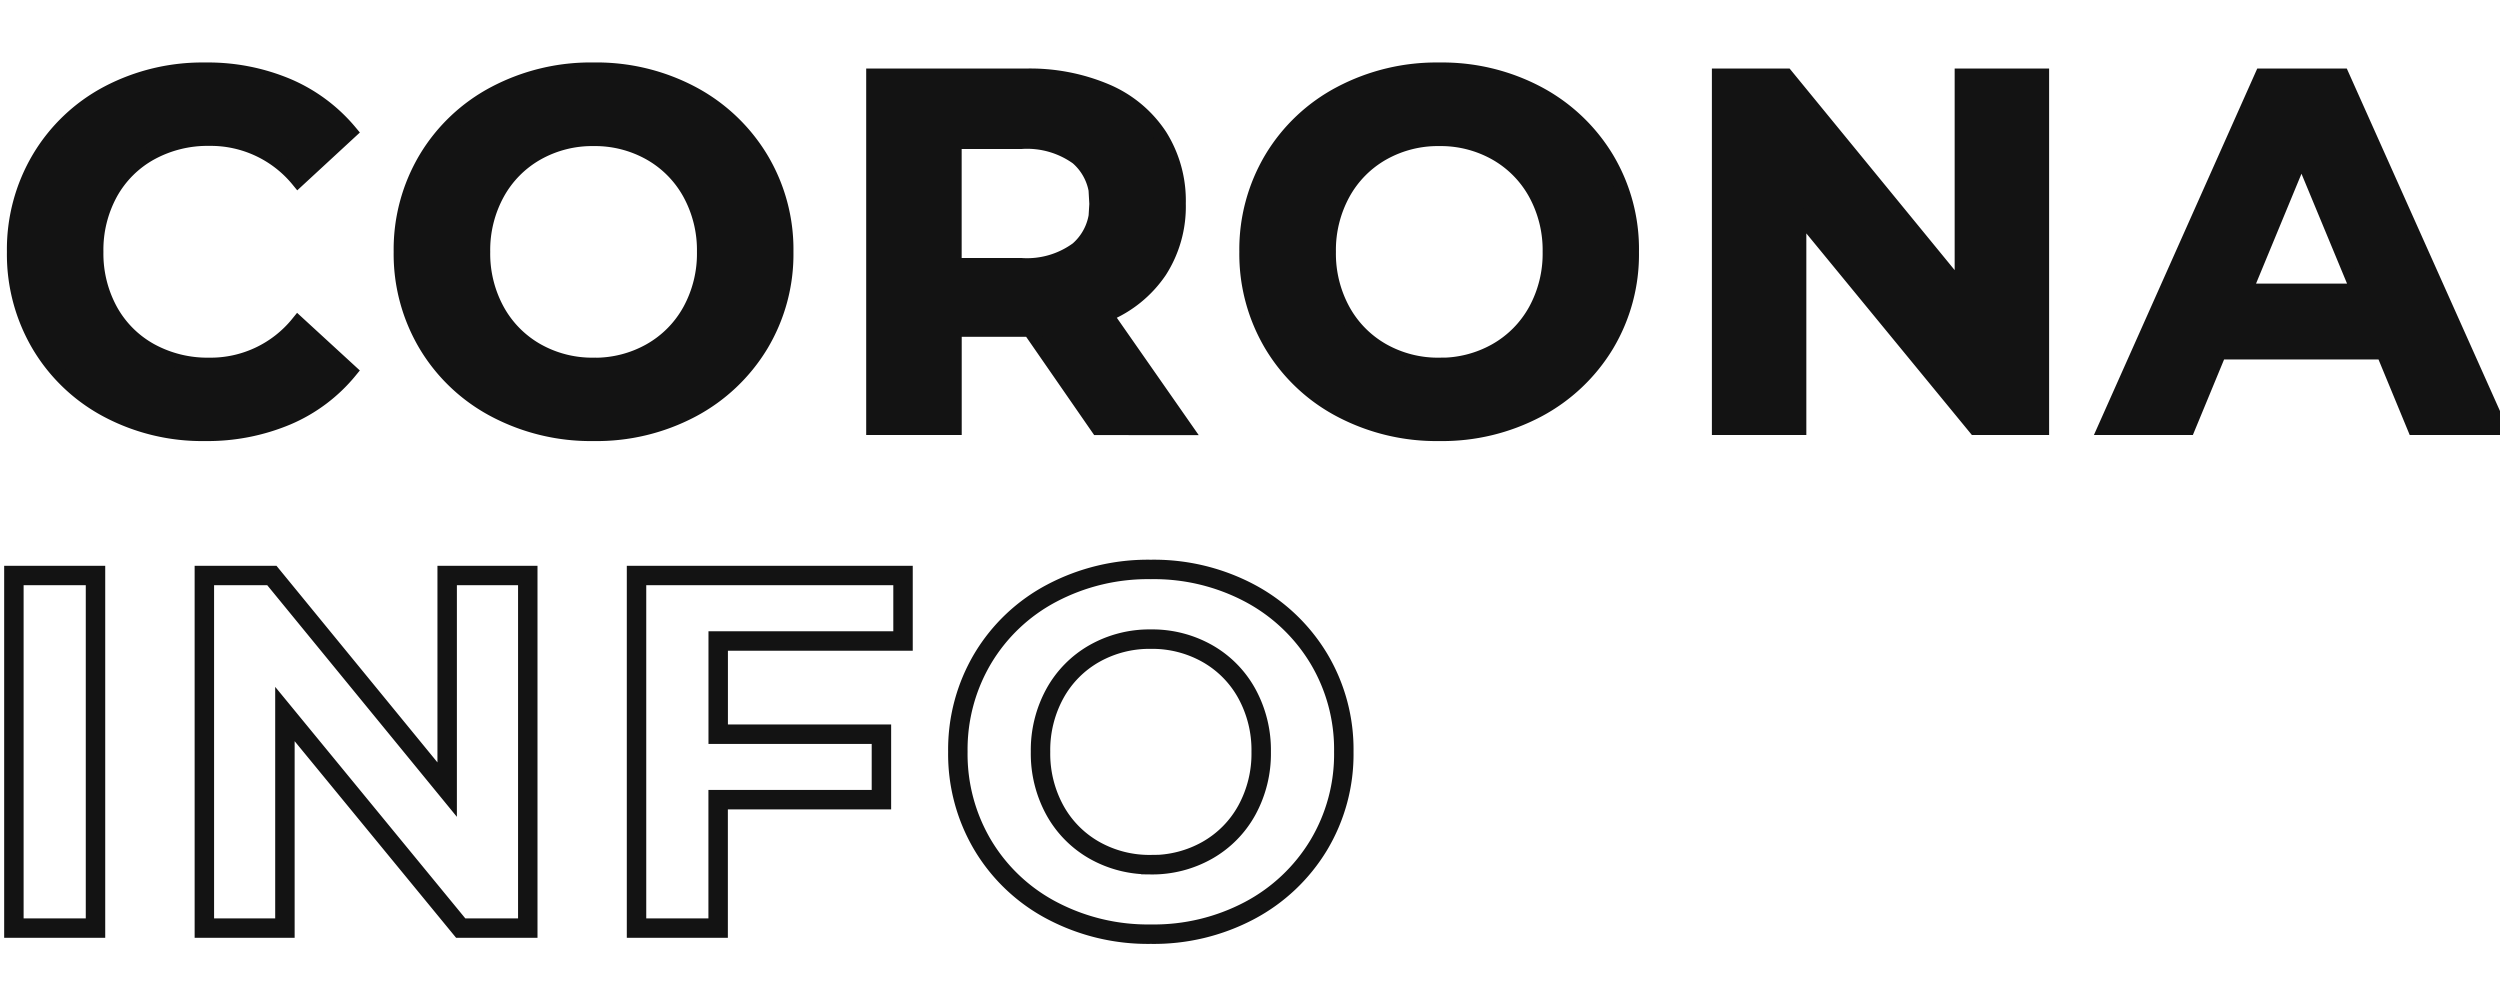 <svg xmlns="http://www.w3.org/2000/svg" xmlns:xlink="http://www.w3.org/1999/xlink" width="90" height="36" viewBox="0 0 90 36"><defs><clipPath id="b"><rect width="90" height="36"/></clipPath></defs><g id="a" clip-path="url(#b)"><rect width="90" height="36" fill="rgba(255,255,255,0)"/><path d="M7.418,3.16A7.291,7.291,0,0,1,3.91,2.317,6.292,6.292,0,0,1,1.444-.022,6.444,6.444,0,0,1,.546-3.4a6.444,6.444,0,0,1,.9-3.382A6.292,6.292,0,0,1,3.91-9.125a7.328,7.328,0,0,1,3.527-.843,7.4,7.4,0,0,1,2.983.58A5.974,5.974,0,0,1,12.658-7.72L10.773-5.979A4.055,4.055,0,0,0,7.581-7.466a4.238,4.238,0,0,0-2.1.517A3.674,3.674,0,0,0,4.036-5.507,4.238,4.238,0,0,0,3.52-3.4a4.238,4.238,0,0,0,.517,2.1A3.674,3.674,0,0,0,5.478.141a4.238,4.238,0,0,0,2.1.517,4.035,4.035,0,0,0,3.191-1.5L12.658.893A5.878,5.878,0,0,1,10.41,2.58,7.462,7.462,0,0,1,7.418,3.16Zm14,0a7.409,7.409,0,0,1-3.563-.852A6.325,6.325,0,0,1,15.369-.041a6.41,6.41,0,0,1-.9-3.364,6.41,6.41,0,0,1,.9-3.364,6.325,6.325,0,0,1,2.484-2.348,7.409,7.409,0,0,1,3.563-.852,7.356,7.356,0,0,1,3.554.852,6.407,6.407,0,0,1,2.484,2.348A6.361,6.361,0,0,1,28.361-3.4a6.361,6.361,0,0,1-.907,3.364A6.407,6.407,0,0,1,24.97,2.308,7.356,7.356,0,0,1,21.416,3.16Zm0-2.5A4.028,4.028,0,0,0,23.447.141,3.708,3.708,0,0,0,24.87-1.3a4.238,4.238,0,0,0,.517-2.1,4.238,4.238,0,0,0-.517-2.1,3.708,3.708,0,0,0-1.423-1.442,4.028,4.028,0,0,0-2.031-.517,4.028,4.028,0,0,0-2.031.517,3.708,3.708,0,0,0-1.423,1.442,4.238,4.238,0,0,0-.517,2.1,4.238,4.238,0,0,0,.517,2.1A3.708,3.708,0,0,0,19.385.141,4.028,4.028,0,0,0,21.416.658Zm18.15,2.285L37.119-.594h-2.7V2.942H31.48V-9.75h5.494a7.051,7.051,0,0,1,2.928.562,4.351,4.351,0,0,1,1.913,1.6,4.4,4.4,0,0,1,.671,2.448,4.308,4.308,0,0,1-.68,2.439,4.31,4.31,0,0,1-1.931,1.568l2.847,4.08Zm-.054-8.087a2.01,2.01,0,0,0-.689-1.641,3.085,3.085,0,0,0-2.013-.571H34.417v4.424h2.393a3.051,3.051,0,0,0,2.013-.58A2.016,2.016,0,0,0,39.512-5.145ZM51.86,3.16A7.409,7.409,0,0,1,48.3,2.308,6.325,6.325,0,0,1,45.813-.041a6.41,6.41,0,0,1-.9-3.364,6.41,6.41,0,0,1,.9-3.364A6.325,6.325,0,0,1,48.3-9.116a7.409,7.409,0,0,1,3.563-.852,7.356,7.356,0,0,1,3.554.852A6.407,6.407,0,0,1,57.9-6.768,6.361,6.361,0,0,1,58.8-3.4,6.361,6.361,0,0,1,57.9-.041a6.407,6.407,0,0,1-2.484,2.348A7.356,7.356,0,0,1,51.86,3.16Zm0-2.5A4.028,4.028,0,0,0,53.891.141,3.709,3.709,0,0,0,55.315-1.3a4.238,4.238,0,0,0,.517-2.1,4.238,4.238,0,0,0-.517-2.1,3.709,3.709,0,0,0-1.423-1.442,4.028,4.028,0,0,0-2.031-.517,4.028,4.028,0,0,0-2.031.517,3.708,3.708,0,0,0-1.423,1.442,4.238,4.238,0,0,0-.517,2.1,4.238,4.238,0,0,0,.517,2.1A3.708,3.708,0,0,0,49.83.141,4.028,4.028,0,0,0,51.86.658ZM73.565-9.75V2.942H71.153L64.825-4.764V2.942h-2.9V-9.75h2.43l6.31,7.706V-9.75ZM85.84.222H79.947l-1.124,2.72h-3.01L81.47-9.75h2.9L90.047,2.942H86.964Zm-.925-2.23L82.9-6.867,80.89-2.008Z" transform="translate(-0.047 12.468)" fill="#131313" stroke="#131313" stroke-width="0.5"/><path d="M1.162-9.75H4.1V2.944H1.162Zm18.5,0V2.944H17.248L10.919-4.763V2.944h-2.9V-9.75h2.43l6.311,7.708V-9.75Zm6.855,2.358v3.355h5.876V-1.68H26.515V2.944H23.577V-9.75h9.594v2.358ZM42.094,3.162A7.41,7.41,0,0,1,38.53,2.31,6.326,6.326,0,0,1,36.045-.039a6.411,6.411,0,0,1-.9-3.364,6.411,6.411,0,0,1,.9-3.364A6.326,6.326,0,0,1,38.53-9.116a7.41,7.41,0,0,1,3.564-.852,7.357,7.357,0,0,1,3.555.852,6.408,6.408,0,0,1,2.485,2.349A6.362,6.362,0,0,1,49.039-3.4a6.362,6.362,0,0,1-.907,3.364A6.408,6.408,0,0,1,45.648,2.31,7.357,7.357,0,0,1,42.094,3.162Zm0-2.5A4.028,4.028,0,0,0,44.125.142,3.709,3.709,0,0,0,45.548-1.3a4.238,4.238,0,0,0,.517-2.1,4.238,4.238,0,0,0-.517-2.1,3.709,3.709,0,0,0-1.424-1.442,4.028,4.028,0,0,0-2.031-.517,4.028,4.028,0,0,0-2.031.517,3.709,3.709,0,0,0-1.424,1.442,4.238,4.238,0,0,0-.517,2.1,4.238,4.238,0,0,0,.517,2.1A3.709,3.709,0,0,0,40.062.142,4.028,4.028,0,0,0,42.094.659Z" transform="translate(-0.662 30.468)" fill="none" stroke="#131313" stroke-width="0.7"/></g></svg>